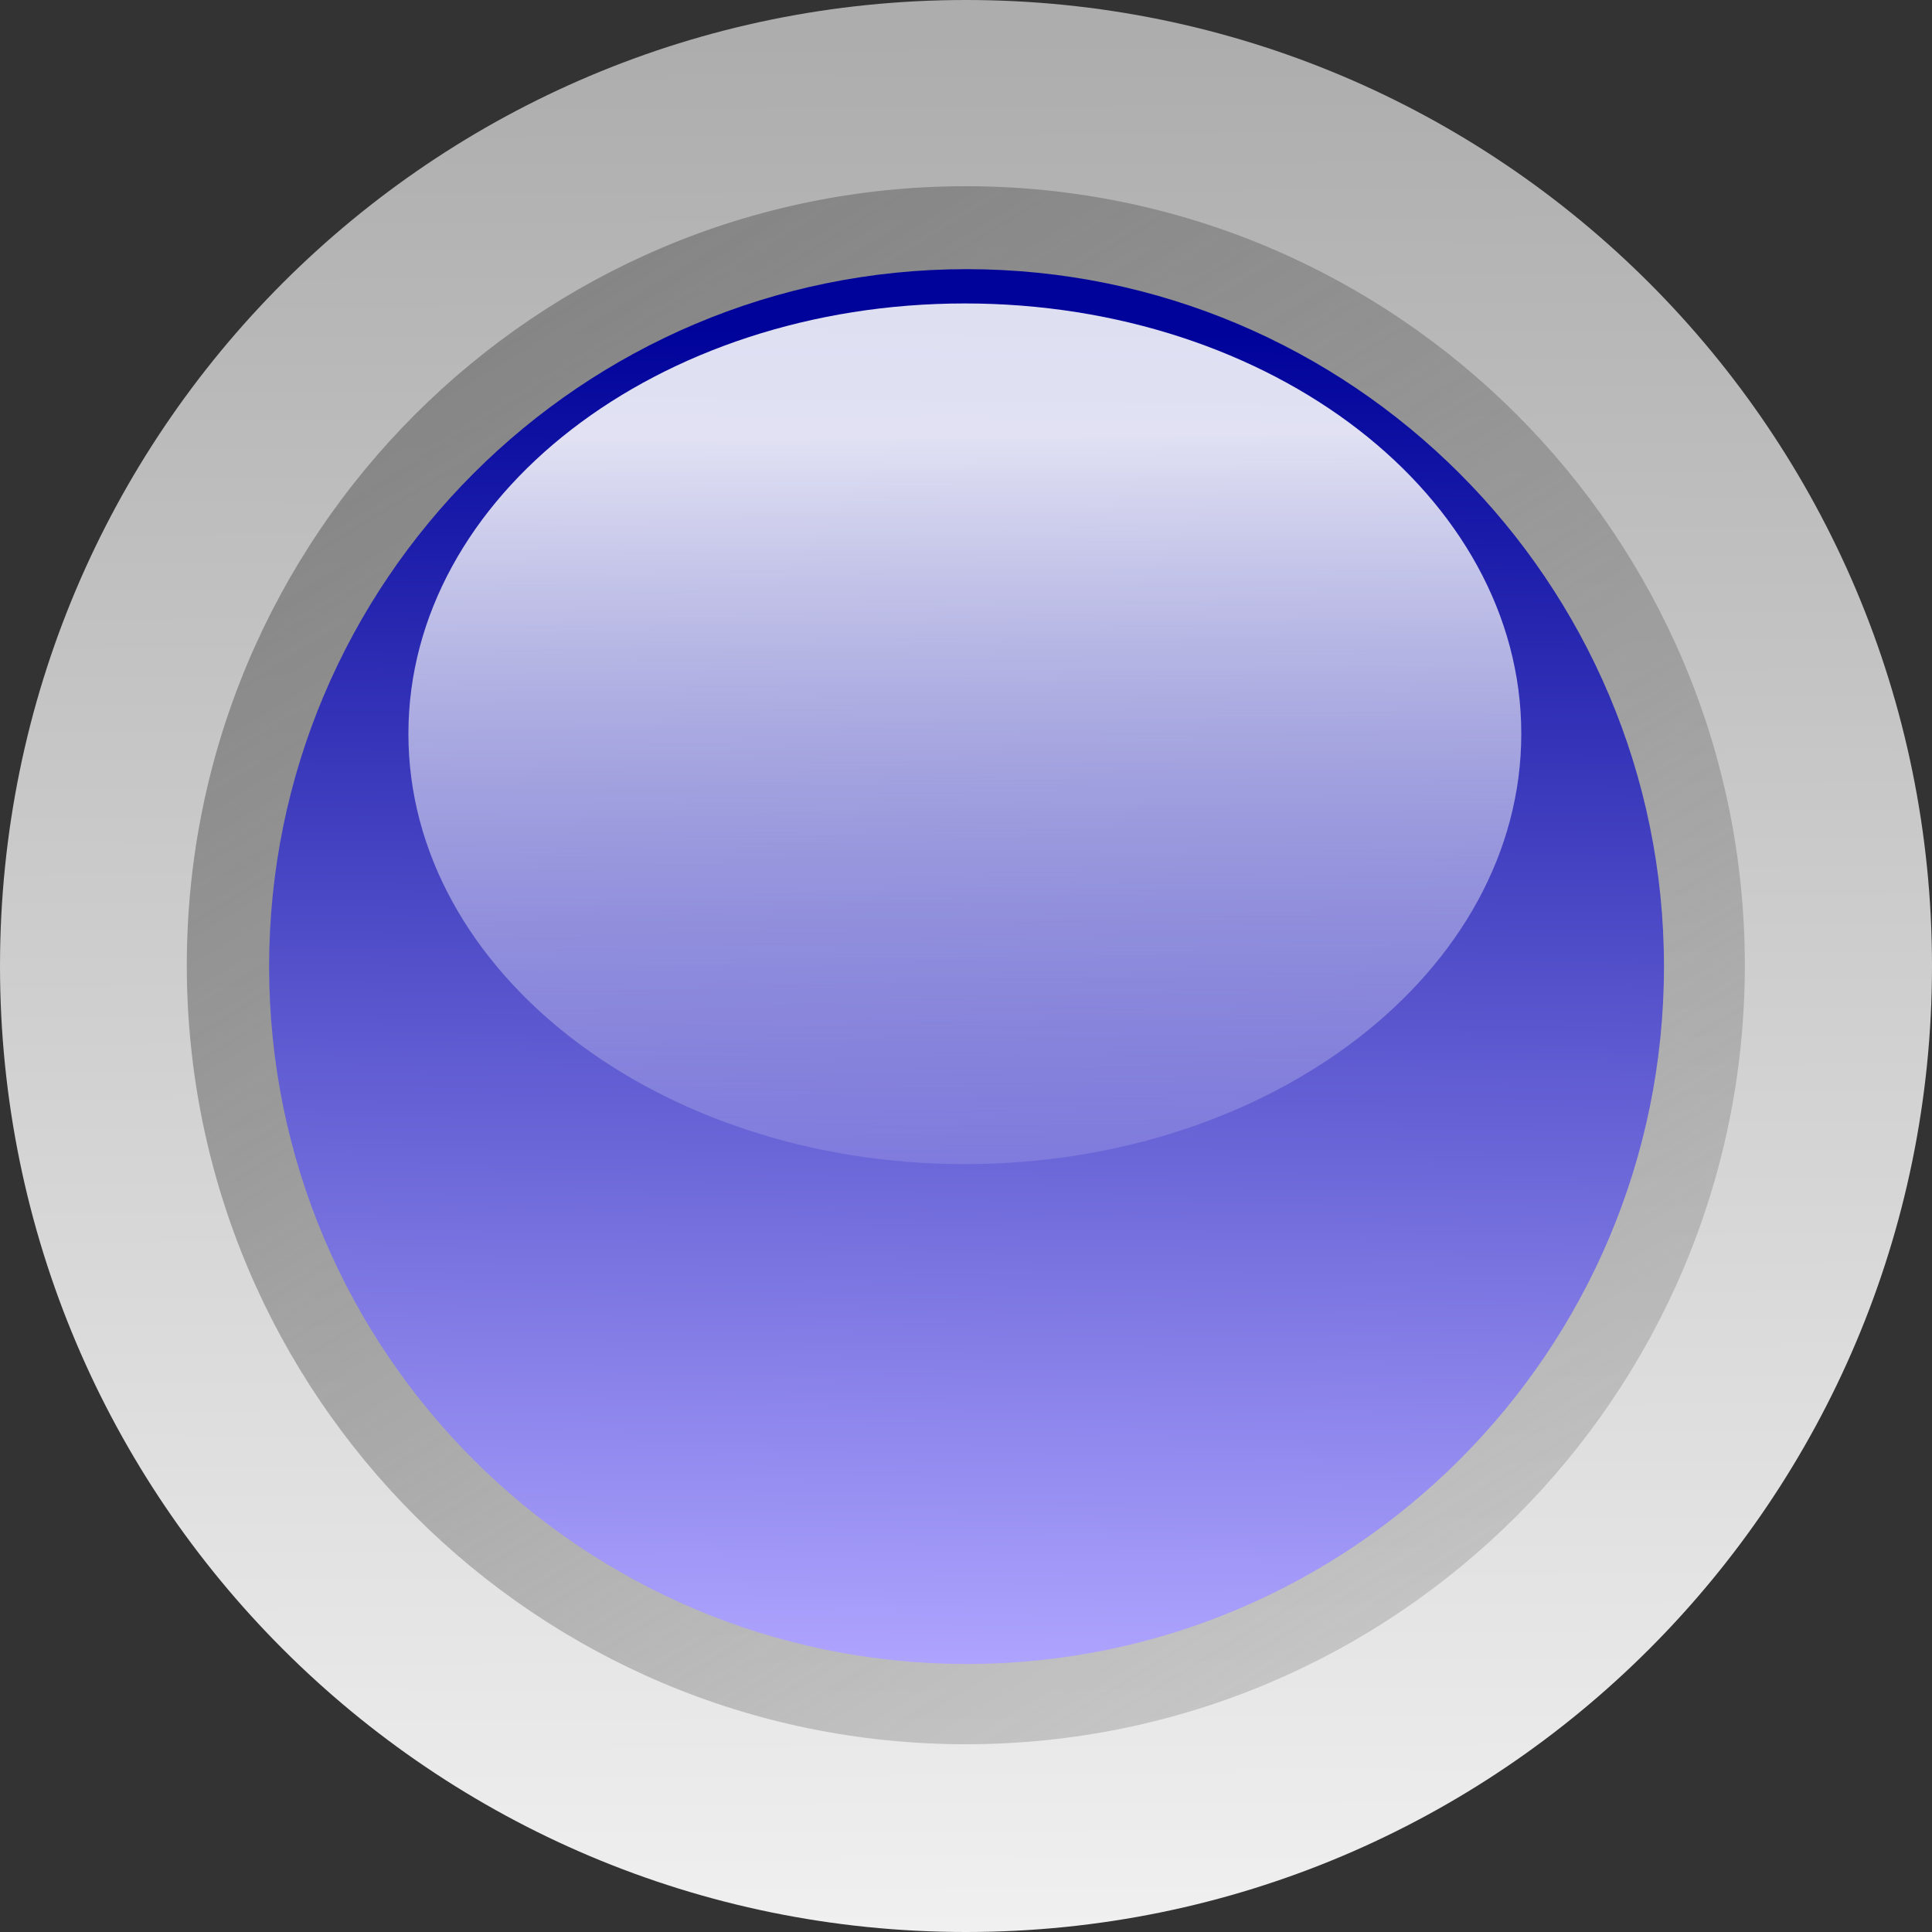<svg height="50" width="50" xmlns="http://www.w3.org/2000/svg" xmlns:xlink="http://www.w3.org/1999/xlink"><rect width="100%" height="100%" fill="#333333" stroke="none"/><linearGradient id="a" gradientUnits="userSpaceOnUse" x1="23.193" x2="23.2" y1="42.429" y2="44"><stop offset="0" stop-color="#adadad"/><stop offset="1" stop-color="#f0f0f0"/></linearGradient><linearGradient id="b" gradientUnits="userSpaceOnUse" x1="22.935" x2="23.662" y1="42.7" y2="43.893"><stop offset="0" stop-color="#828282"/><stop offset="1" stop-color="#929292" stop-opacity=".353"/></linearGradient><linearGradient id="c" gradientUnits="userSpaceOnUse" x1="23.214" x2="23.201" y1="42.755" y2="43.893"><stop offset="0" stop-color="#00039a"/><stop offset="1" stop-color="#afa5ff"/></linearGradient><linearGradient id="d" gradientUnits="userSpaceOnUse" x1="23.403" x2="23.39" y1="44.067" y2="42.884"><stop offset="0" stop-color="#fff" stop-opacity="0"/><stop offset="1" stop-color="#fff" stop-opacity=".875"/></linearGradient><path d="m24 43.2c0 .442-.358.8-.8.8s-.8-.358-.8-.8.358-.8.8-.8.8.358.8.8z" fill="url(#a)" transform="matrix(31.25 0 0 31.25 -700 -1325)"/><path d="m23.906 43.296c0 .329-.267.596-.596.596s-.596-.267-.596-.596.267-.596.596-.596.596.267.596.596z" fill="url(#b)" transform="matrix(33.827 0 0 33.827 -763.512 -1439.594)"/><path d="m23.906 43.296c0 .329-.267.596-.596.596s-.596-.267-.596-.596.267-.596.596-.596.596.267.596.596z" fill="url(#c)" transform="matrix(30.284 0 0 30.284 -680.906 -1286.161)"/><path d="m23.906 43.296c0 .329-.267.596-.596.596s-.596-.267-.596-.596.267-.596.596-.596.596.267.596.596z" fill="url(#d)" transform="matrix(24.162 0 0 18.686 -538.246 -790.039)"/></svg>